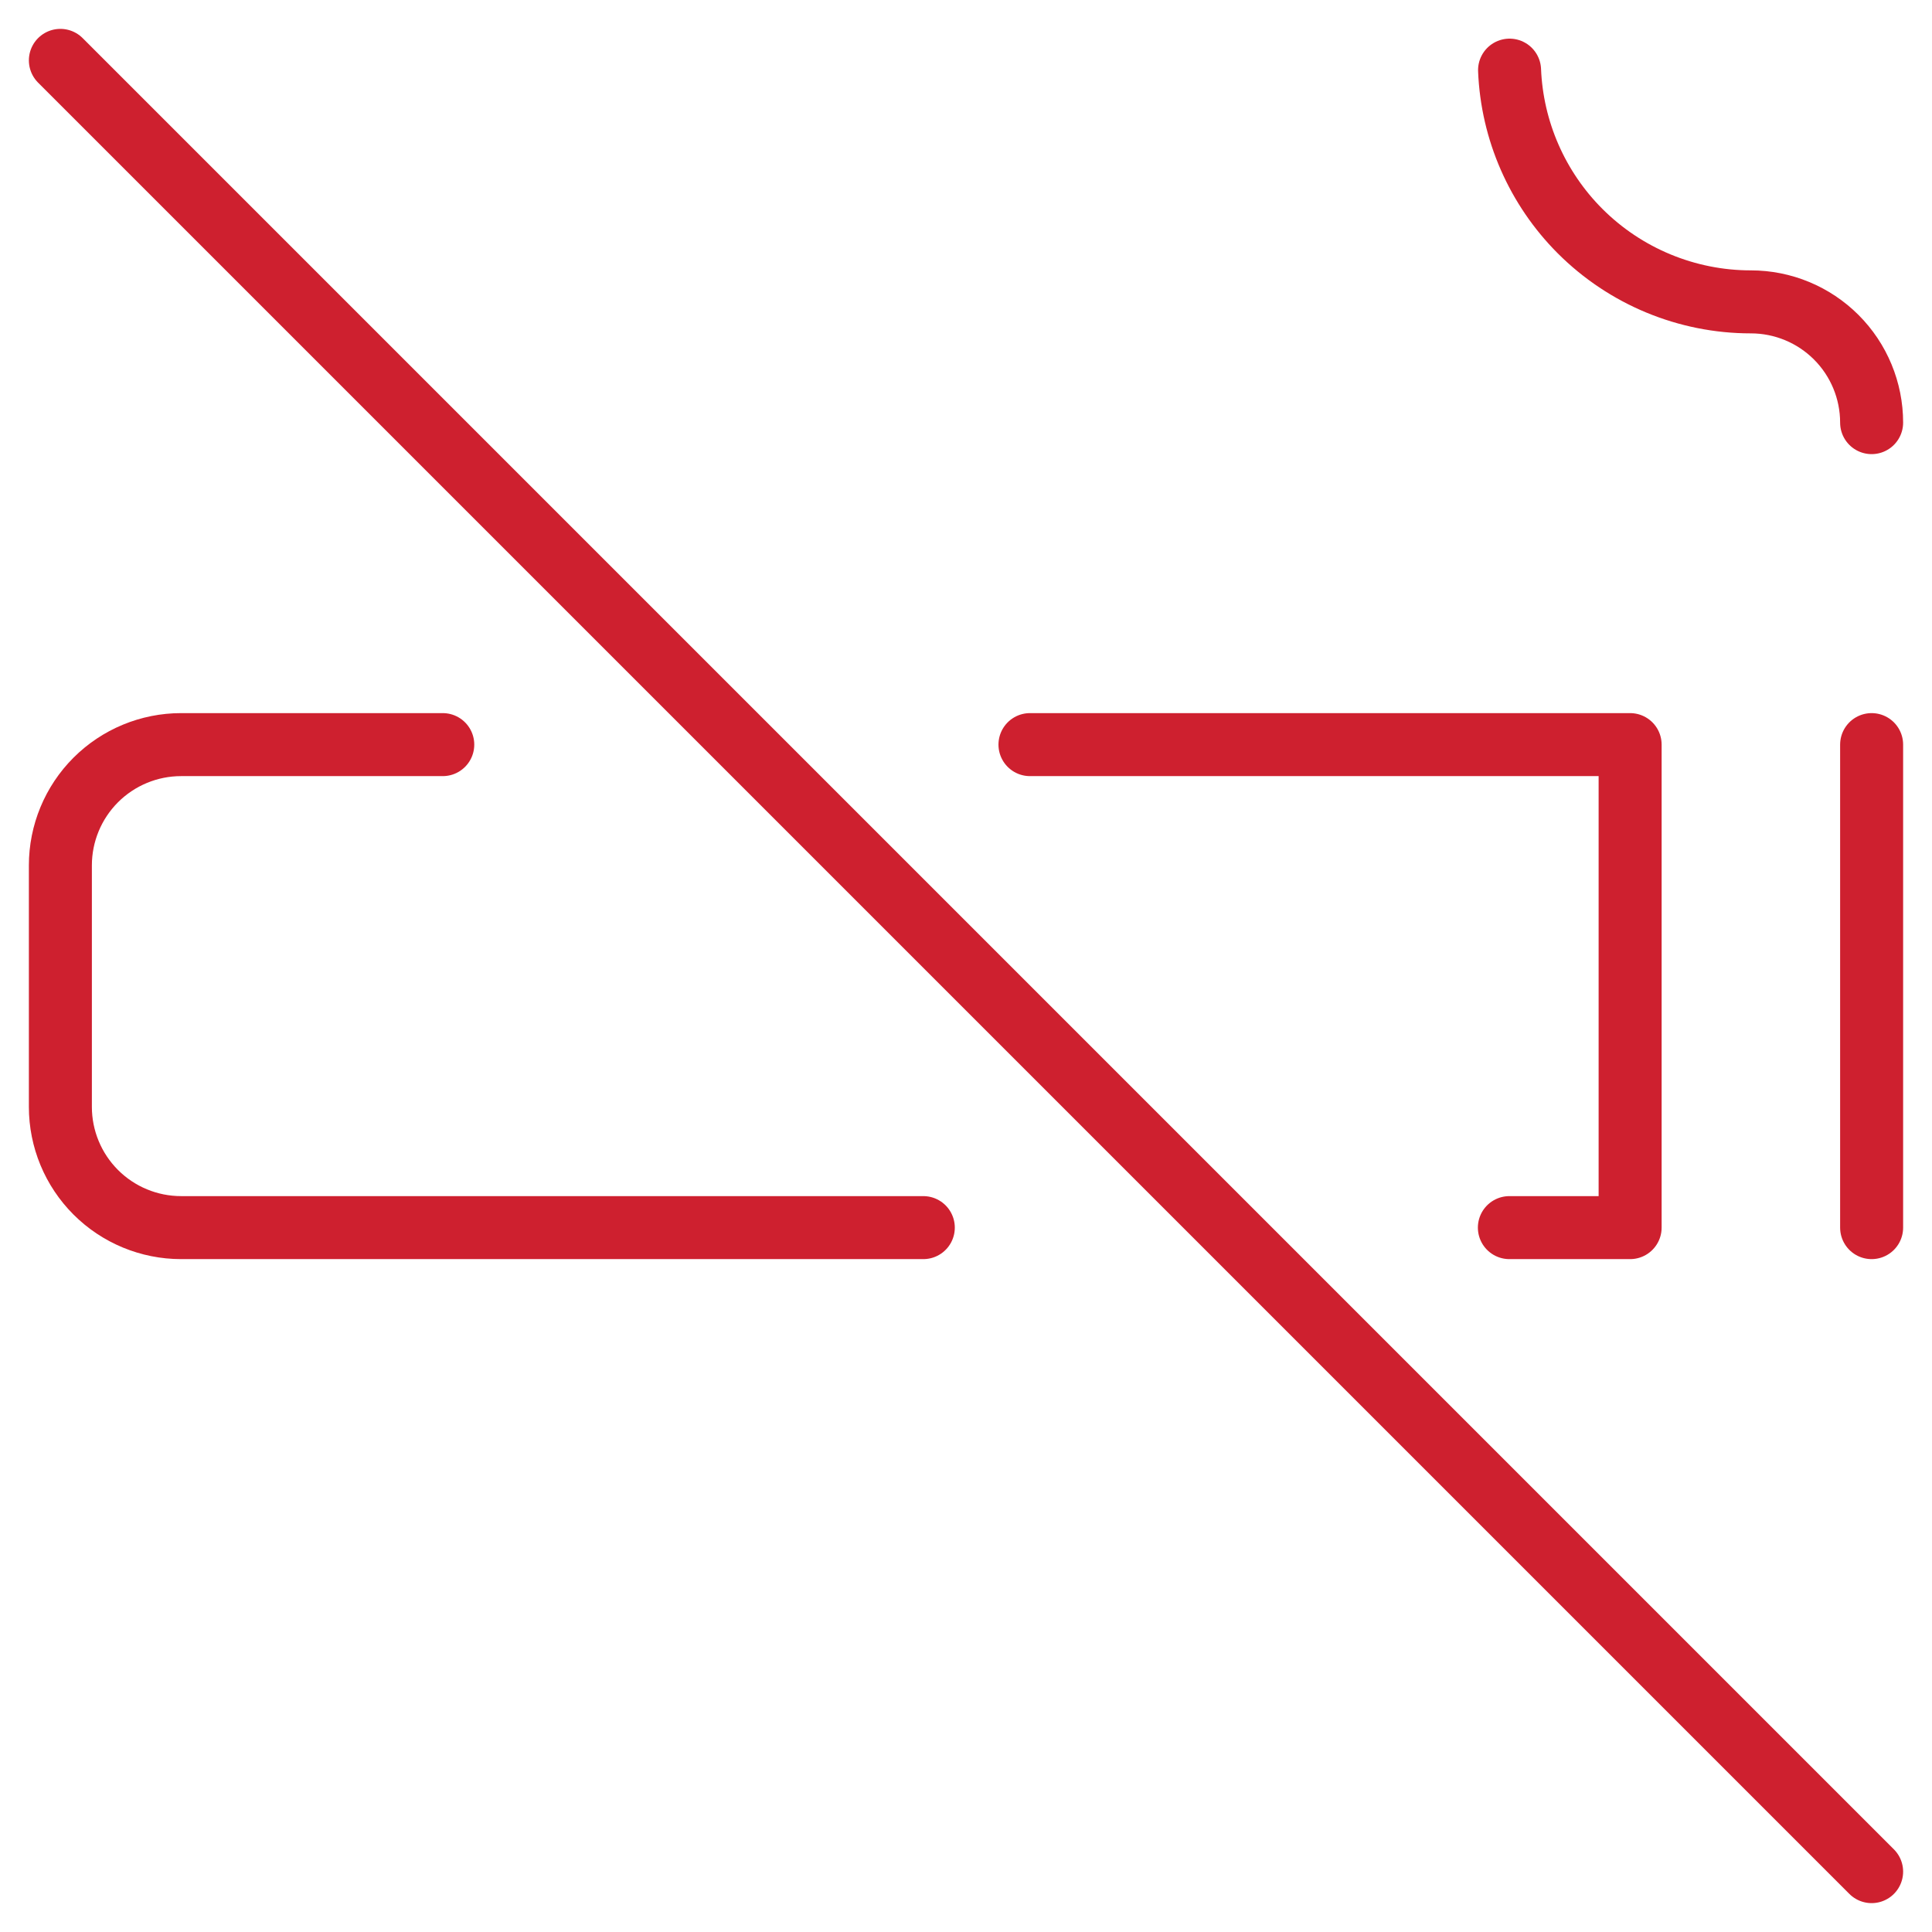 <svg width="92" height="92" viewBox="0 0 92 92" fill="none" xmlns="http://www.w3.org/2000/svg">
<path d="M21.084 35.458H8.625C7.1 35.458 5.638 36.064 4.559 37.142C3.481 38.221 2.875 39.684 2.875 41.208V52.708C2.875 54.233 3.481 55.696 4.559 56.774C5.638 57.853 7.1 58.458 8.625 58.458H43.967" stroke="#CE202F" stroke-width="3" stroke-linecap="round" stroke-linejoin="round"/>
<path d="M71.875 58.458H77.625V35.458H49.046" stroke="#CE202F" stroke-width="3" stroke-linecap="round" stroke-linejoin="round"/>
<path d="M89.125 35.458V58.458" stroke="#CE202F" stroke-width="3" stroke-linecap="round" stroke-linejoin="round"/>
<path d="M89.125 89.125L2.875 2.875" stroke="#CE202F" stroke-width="3" stroke-linecap="round" stroke-linejoin="round"/>
<path d="M89.125 20.125C89.125 18.6 88.519 17.137 87.441 16.059C86.362 14.981 84.9 14.375 83.375 14.375C80.325 14.375 77.4 13.163 75.243 11.007C73.197 8.96 72.001 6.221 71.884 3.34" stroke="#CE202F" stroke-width="3" stroke-linecap="round" stroke-linejoin="round"/>
</svg>
